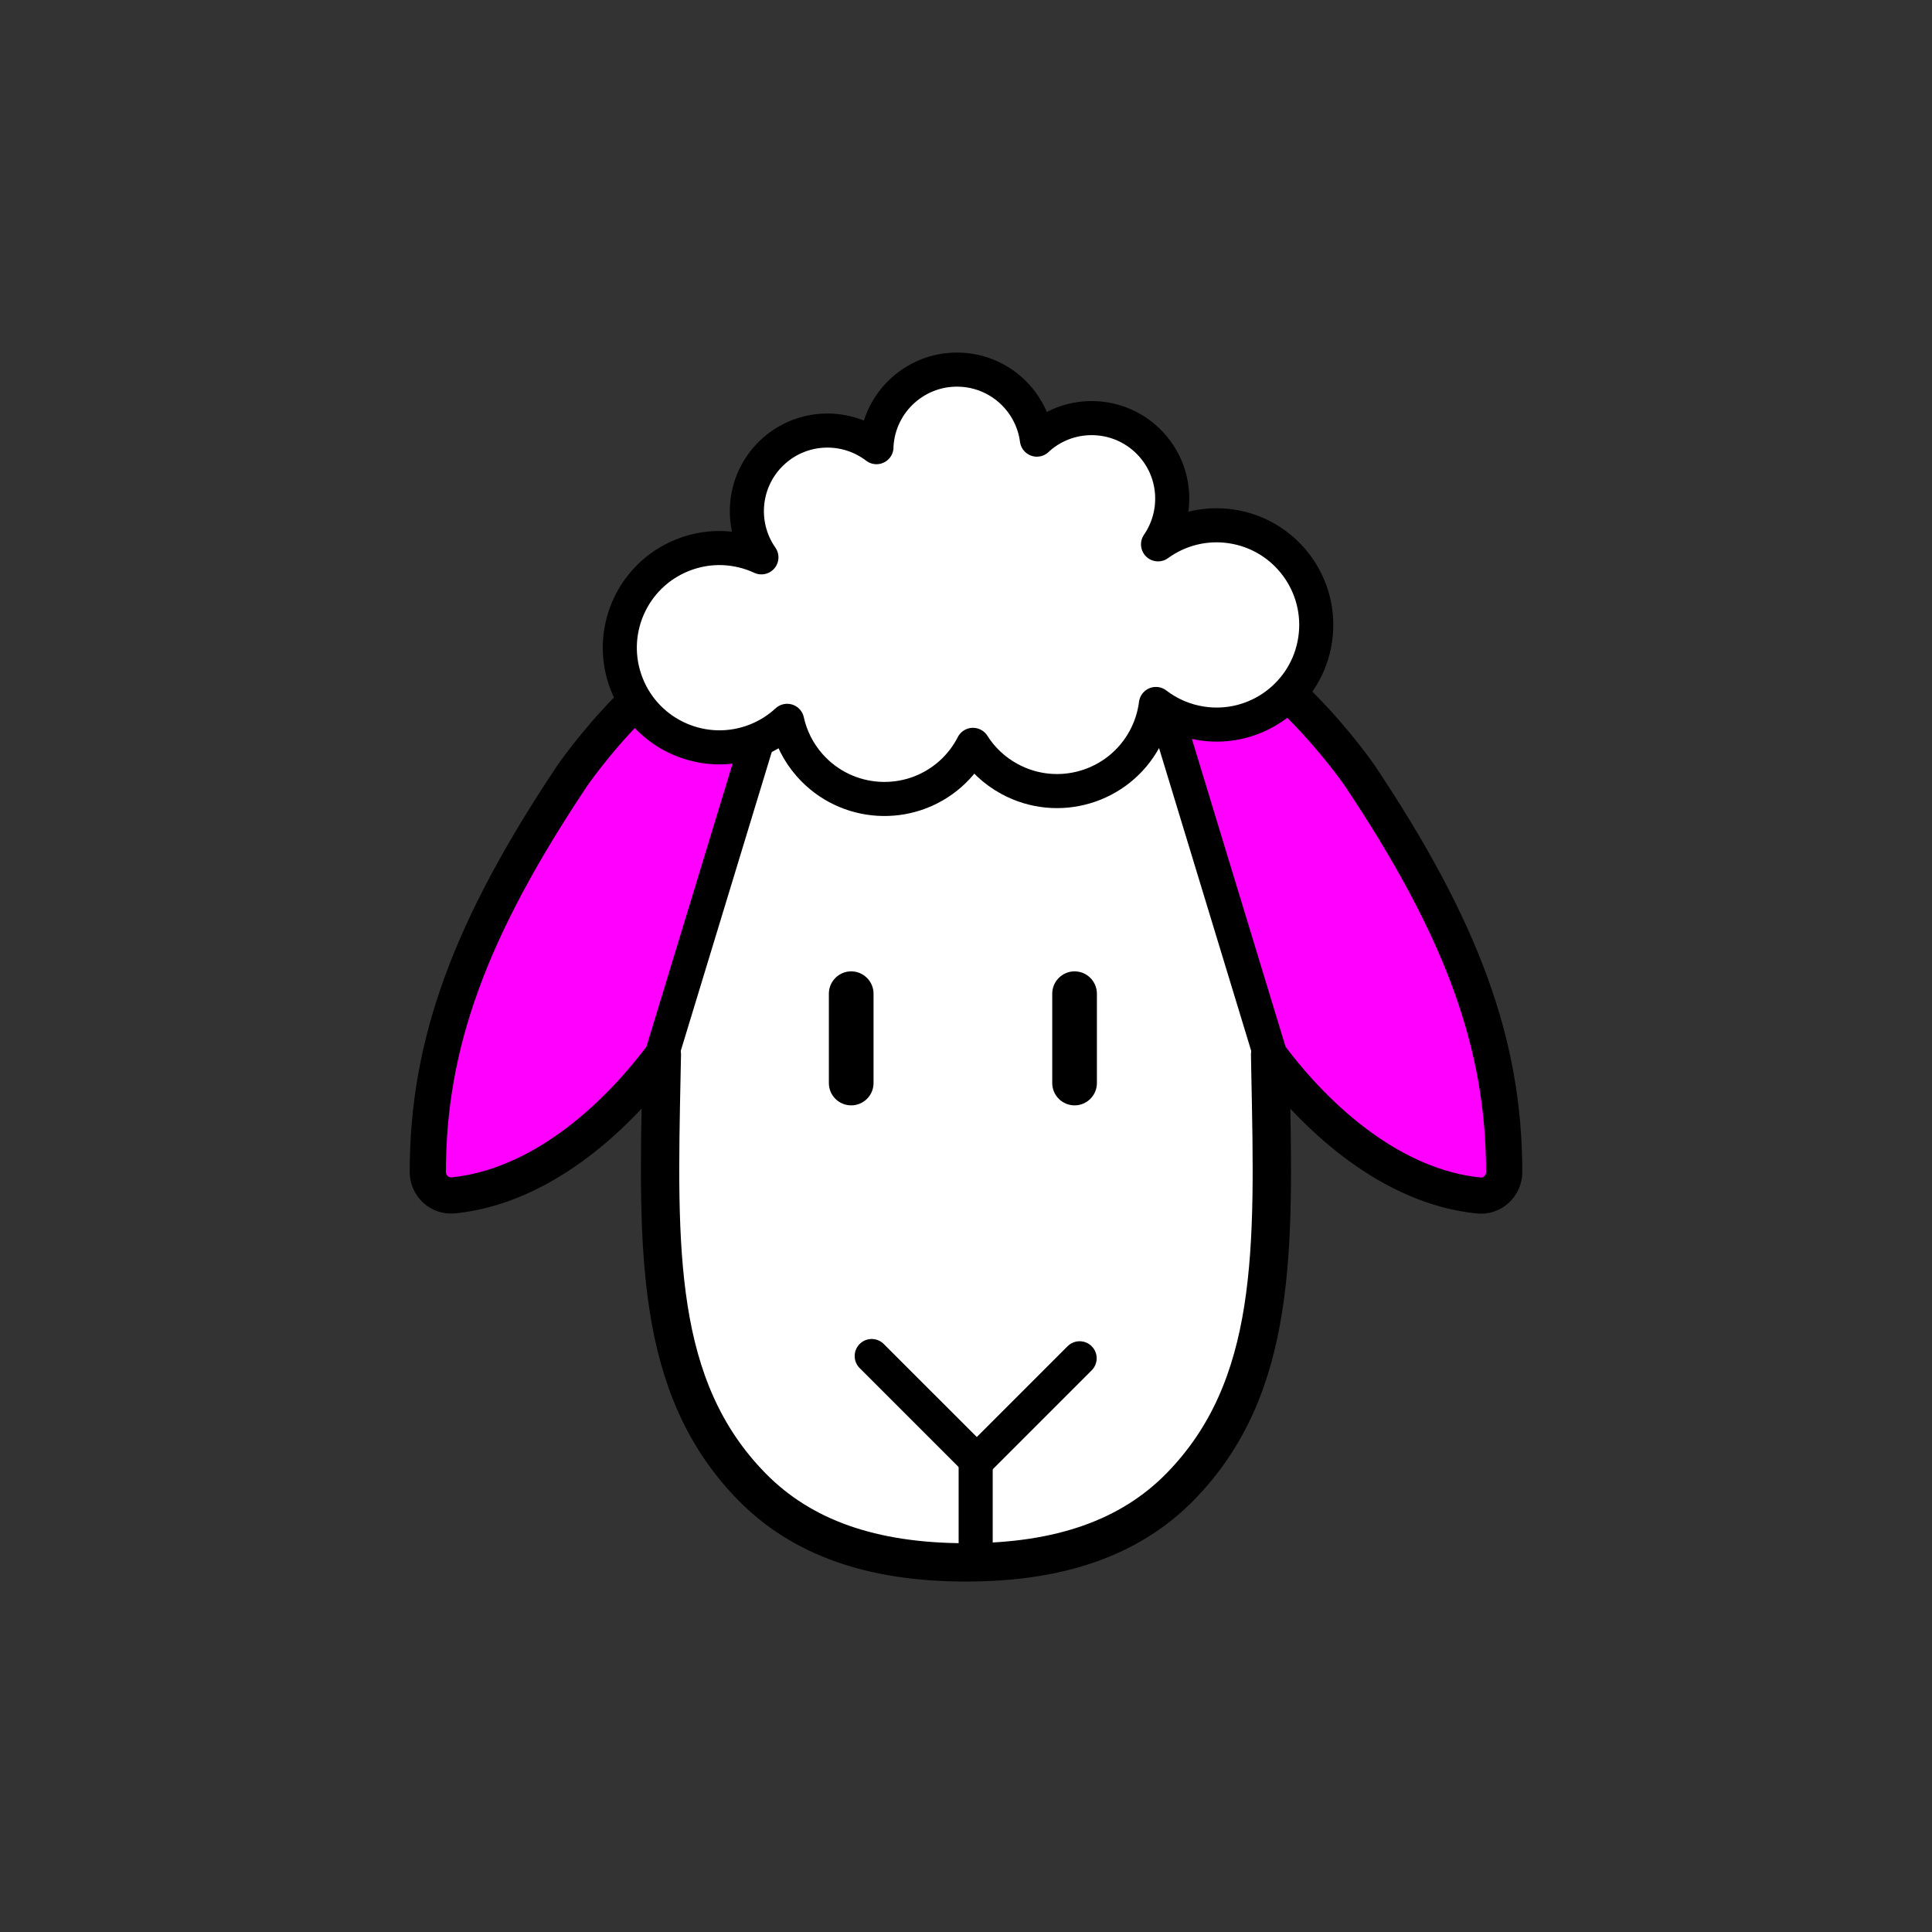 <?xml version="1.0" encoding="utf-8"?>
<!-- Generator: Adobe Illustrator 16.0.0, SVG Export Plug-In . SVG Version: 6.00 Build 0)  -->
<!DOCTYPE svg PUBLIC "-//W3C//DTD SVG 1.1//EN" "http://www.w3.org/Graphics/SVG/1.1/DTD/svg11.dtd">
<svg version="1.1" xmlns="http://www.w3.org/2000/svg" xmlns:xlink="http://www.w3.org/1999/xlink" x="0px" y="0px"
	 width="453.543px" height="453.542px" viewBox="0 0 453.543 453.542" enable-background="new 0 0 453.543 453.542"
	 xml:space="preserve">
<rect x="0" y="0" width="453.543" height="453.542" fill="#333333" stroke="none"/>
<g id="kvadrat">
</g>
<g id="bg" display="none">
	<rect x="-4404.613" y="-1255.332" display="inline" width="15266.867" height="13678.951"/>
</g>
<g id="barvno" display="none">
	<g id="rdeča7bela" display="inline">
	</g>
	<g display="inline">
		
			<path fill="#FFFFFF" stroke="#000000" stroke-width="8" stroke-linecap="round" stroke-linejoin="round" stroke-miterlimit="10" d="
			M226.771,366.775c-22.109,0-38.553-5.82-50.266-17.755c-22.939-23.396-22.068-55.85-21.229-96.918
			c0.033-1.522,0.064-3.031,0.094-4.553c-11.723,15.732-29.172,30.77-48.902,32.816c-1.459,0.156-2.957-0.315-4.059-1.313
			c-1.092-1.018-1.729-2.4-1.729-3.911c0-29.963,9.816-56.905,33.854-92.888c2.578-3.713,25.338-35.238,48.295-35.238
			c1.059,0,2.068,0.063,3.084,0.209c9.092-13.75,24.436-22.106,40.857-22.106c16.424,0,31.764,8.378,40.859,22.095
			c1.09-0.124,2.088-0.208,3.072-0.208c22.945,0,45.717,31.524,48.254,35.144c24.1,36.076,33.906,63.018,33.906,93.013
			c0,1.52-0.65,2.895-1.74,3.91c-1.092,1.008-2.561,1.5-4.061,1.313c-19.717-2.025-37.176-17.096-48.893-32.828
			c0.02,1.532,0.063,3.032,0.082,4.574c0.844,41.079,1.701,73.492-21.215,96.908C265.326,360.955,248.869,366.775,226.771,366.775z"
			/>
		<path fill="none" stroke="#000000" stroke-width="9" stroke-linecap="round" stroke-linejoin="round" stroke-miterlimit="10" d="
			M226.771,366.775c-22.109,0-38.553-5.82-50.266-17.755c-22.939-23.396-22.068-55.85-21.229-96.918
			c0.033-1.522,0.064-3.031,0.094-4.553c-11.723,15.732-29.172,30.77-48.902,32.816c-1.459,0.156-2.957-0.315-4.059-1.313
			c-1.092-1.018-1.729-2.4-1.729-3.911c0-29.963,9.816-56.905,33.854-92.888c2.578-3.713,25.338-35.238,48.295-35.238
			c1.059,0,2.068,0.063,3.084,0.209c9.092-13.75,24.436-22.106,40.857-22.106c16.424,0,31.764,8.378,40.859,22.095
			c1.09-0.124,2.088-0.208,3.072-0.208c22.945,0,45.717,31.524,48.254,35.144c24.1,36.076,33.906,63.018,33.906,93.013
			c0,1.52-0.65,2.895-1.74,3.91c-1.092,1.008-2.561,1.5-4.061,1.313c-19.717-2.025-37.176-17.096-48.893-32.828
			c0.02,1.532,0.063,3.032,0.082,4.574c0.844,41.079,1.701,73.492-21.215,96.908C265.326,360.955,248.869,366.775,226.771,366.775z"
			/>
		<g>
			<path d="M199.822,259.489c-2.893,0-5.244-2.338-5.244-5.243v-20.974c0-2.885,2.352-5.243,5.244-5.243
				c2.887,0,5.244,2.358,5.244,5.243v20.974C205.066,257.151,202.708,259.489,199.822,259.489z"/>
			<path d="M252.261,259.489c-2.887,0-5.246-2.338-5.246-5.243v-20.974c0-2.885,2.359-5.243,5.246-5.243
				c2.883,0,5.24,2.358,5.24,5.243v20.974C257.501,257.151,255.144,259.489,252.261,259.489z"/>
		</g>
		<g>
			
				<polyline fill="none" stroke="#000000" stroke-width="8" stroke-linecap="round" stroke-linejoin="round" stroke-miterlimit="10" points="
				204.636,318.333 229.306,343.002 253.447,318.861 			"/>
			
				<line fill="none" stroke="#000000" stroke-width="8" stroke-linecap="round" stroke-linejoin="round" stroke-miterlimit="10" x1="229.041" y1="342.271" x2="229.041" y2="366.695"/>
		</g>
		<path stroke="#000000" stroke-width="8" stroke-linecap="round" stroke-linejoin="round" stroke-miterlimit="10" d="
			M267.63,147.215c1.09-0.124,2.088-0.208,3.072-0.208c22.945,0,45.717,31.524,48.254,35.144
			c24.1,36.076,33.906,63.018,33.906,93.013c0,1.52-0.65,2.895-1.74,3.91c-1.092,1.008-2.561,1.5-4.061,1.313
			c-19.717-2.025-37.176-17.096-48.893-32.828L267.63,147.215z"/>
		<path stroke="#000000" stroke-width="8" stroke-linecap="round" stroke-linejoin="round" stroke-miterlimit="10" d="
			M155.371,247.549c-11.723,15.732-29.172,30.77-48.902,32.816c-1.459,0.156-2.957-0.315-4.059-1.313
			c-1.092-1.018-1.729-2.4-1.729-3.911c0-29.963,9.816-56.905,33.854-92.888c2.578-3.713,25.338-35.238,48.295-35.238
			c1.059,0,2.068,0.063,3.084,0.209L155.371,247.549z"/>
		
			<path fill="#FFFFFF" stroke="#000000" stroke-width="8" stroke-linecap="round" stroke-linejoin="round" stroke-miterlimit="10" d="
			M289.058,123.572c-6.315-0.943-12.416,0.736-17.203,4.214c4.81-6.995,4.467-16.604-1.412-23.248
			c-6.929-7.83-18.892-8.56-26.721-1.633c-0.108,0.096-0.201,0.204-0.308,0.301c-1.159-8.803-8.41-15.841-17.605-16.403
			c-10.436-0.637-19.411,7.306-20.048,17.742c-0.009,0.144,0.001,0.285-0.005,0.429c-7.045-5.405-17.149-5.255-24.048,0.85
			c-7.281,6.443-8.413,17.239-2.966,25.015c-5.604-2.602-12.22-2.997-18.421-0.551c-12.021,4.735-17.925,18.317-13.188,30.337
			c4.737,12.02,18.318,17.923,30.339,13.188c2.786-1.099,5.239-2.677,7.312-4.595c0.828,3.758,2.586,7.365,5.317,10.452
			c8.561,9.675,23.344,10.578,33.019,2.018c2.244-1.987,3.995-4.316,5.286-6.832c2.063,3.254,4.957,6.046,8.585,8.015
			c11.354,6.163,25.554,1.955,31.717-9.4c1.428-2.629,2.292-5.412,2.646-8.213c3.049,2.347,6.719,3.976,10.793,4.584
			c12.777,1.909,24.682-6.903,26.59-19.679C310.645,137.384,301.834,125.48,289.058,123.572z"/>
	</g>
	
		<rect x="-4914.898" y="-1675.34" display="inline" fill="none" stroke="#000000" stroke-miterlimit="10" width="16736" height="13952"/>
</g>
<g id="barvno_copy_2">
	<g id="rdeča7bela_copy_4">
	</g>
	<g>
		
			<path fill="#FFFFFF" stroke="#000000" stroke-width="8" stroke-linecap="round" stroke-linejoin="round" stroke-miterlimit="10" d="
			M226.771,366.775c-22.109,0-38.553-5.82-50.266-17.755c-22.939-23.396-22.068-55.85-21.229-96.918
			c0.033-1.522,0.064-3.031,0.094-4.553c-11.723,15.732-29.172,30.77-48.902,32.816c-1.459,0.156-2.957-0.315-4.059-1.313
			c-1.092-1.018-1.729-2.4-1.729-3.911c0-29.963,9.816-56.905,33.854-92.888c2.578-3.713,25.338-35.238,48.295-35.238
			c1.059,0,2.068,0.063,3.084,0.209c9.092-13.75,24.436-22.106,40.857-22.106c16.424,0,31.764,8.378,40.859,22.095
			c1.09-0.124,2.088-0.208,3.072-0.208c22.945,0,45.717,31.524,48.254,35.144c24.1,36.076,33.906,63.018,33.906,93.013
			c0,1.52-0.65,2.895-1.74,3.91c-1.092,1.008-2.561,1.5-4.061,1.313c-19.717-2.025-37.176-17.096-48.893-32.828
			c0.02,1.532,0.063,3.032,0.082,4.574c0.844,41.079,1.701,73.492-21.215,96.908C265.326,360.955,248.869,366.775,226.771,366.775z"
			/>
		<path fill="none" stroke="#000000" stroke-width="9" stroke-linecap="round" stroke-linejoin="round" stroke-miterlimit="10" d="
			M226.771,366.775c-22.109,0-38.553-5.82-50.266-17.755c-22.939-23.396-22.068-55.85-21.229-96.918
			c0.033-1.522,0.064-3.031,0.094-4.553c-11.723,15.732-29.172,30.77-48.902,32.816c-1.459,0.156-2.957-0.315-4.059-1.313
			c-1.092-1.018-1.729-2.4-1.729-3.911c0-29.963,9.816-56.905,33.854-92.888c2.578-3.713,25.338-35.238,48.295-35.238
			c1.059,0,2.068,0.063,3.084,0.209c9.092-13.75,24.436-22.106,40.857-22.106c16.424,0,31.764,8.378,40.859,22.095
			c1.09-0.124,2.088-0.208,3.072-0.208c22.945,0,45.717,31.524,48.254,35.144c24.1,36.076,33.906,63.018,33.906,93.013
			c0,1.52-0.65,2.895-1.74,3.91c-1.092,1.008-2.561,1.5-4.061,1.313c-19.717-2.025-37.176-17.096-48.893-32.828
			c0.02,1.532,0.063,3.032,0.082,4.574c0.844,41.079,1.701,73.492-21.215,96.908C265.326,360.955,248.869,366.775,226.771,366.775z"
			/>
		<g>
			<path d="M199.822,259.489c-2.893,0-5.244-2.338-5.244-5.243v-20.974c0-2.885,2.352-5.243,5.244-5.243
				c2.887,0,5.244,2.358,5.244,5.243v20.974C205.066,257.151,202.708,259.489,199.822,259.489z"/>
			<path d="M252.261,259.489c-2.887,0-5.246-2.338-5.246-5.243v-20.974c0-2.885,2.359-5.243,5.246-5.243
				c2.883,0,5.24,2.358,5.24,5.243v20.974C257.501,257.151,255.144,259.489,252.261,259.489z"/>
		</g>
		<g>
			
				<polyline fill="none" stroke="#000000" stroke-width="8" stroke-linecap="round" stroke-linejoin="round" stroke-miterlimit="10" points="
				204.636,318.333 229.306,343.002 253.447,318.861 			"/>
			
				<line fill="none" stroke="#000000" stroke-width="8" stroke-linecap="round" stroke-linejoin="round" stroke-miterlimit="10" x1="229.041" y1="342.271" x2="229.041" y2="366.695"/>
		</g>
		
			<path fill="#FF00FF" stroke="#000000" stroke-width="8" stroke-linecap="round" stroke-linejoin="round" stroke-miterlimit="10" d="
			M267.63,147.215c1.09-0.124,2.088-0.208,3.072-0.208c22.945,0,45.717,31.524,48.254,35.144
			c24.1,36.076,33.906,63.018,33.906,93.013c0,1.52-0.65,2.895-1.74,3.91c-1.092,1.008-2.561,1.5-4.061,1.313
			c-19.717-2.025-37.176-17.096-48.893-32.828L267.63,147.215z"/>
		
			<path fill="#FF00FF" stroke="#000000" stroke-width="8" stroke-linecap="round" stroke-linejoin="round" stroke-miterlimit="10" d="
			M155.371,247.549c-11.723,15.732-29.172,30.77-48.902,32.816c-1.459,0.156-2.957-0.315-4.059-1.313
			c-1.092-1.018-1.729-2.4-1.729-3.911c0-29.963,9.816-56.905,33.854-92.888c2.578-3.713,25.338-35.238,48.295-35.238
			c1.059,0,2.068,0.063,3.084,0.209L155.371,247.549z"/>
		
			<path fill="#FFFFFF" stroke="#000000" stroke-width="8" stroke-linecap="round" stroke-linejoin="round" stroke-miterlimit="10" d="
			M289.058,123.572c-6.315-0.943-12.416,0.736-17.203,4.214c4.81-6.995,4.467-16.604-1.412-23.248
			c-6.929-7.83-18.892-8.56-26.721-1.633c-0.108,0.096-0.201,0.204-0.308,0.301c-1.159-8.803-8.41-15.841-17.605-16.403
			c-10.436-0.637-19.411,7.306-20.048,17.742c-0.009,0.144,0.001,0.285-0.005,0.429c-7.045-5.405-17.149-5.255-24.048,0.85
			c-7.281,6.443-8.413,17.239-2.966,25.015c-5.604-2.602-12.22-2.997-18.421-0.551c-12.021,4.735-17.925,18.317-13.188,30.337
			c4.737,12.02,18.318,17.923,30.339,13.188c2.786-1.099,5.239-2.677,7.312-4.595c0.828,3.758,2.586,7.365,5.317,10.452
			c8.561,9.675,23.344,10.578,33.019,2.018c2.244-1.987,3.995-4.316,5.286-6.832c2.063,3.254,4.957,6.046,8.585,8.015
			c11.354,6.163,25.554,1.955,31.717-9.4c1.428-2.629,2.292-5.412,2.646-8.213c3.049,2.347,6.719,3.976,10.793,4.584
			c12.777,1.909,24.682-6.903,26.59-19.679C310.645,137.384,301.834,125.48,289.058,123.572z"/>
	</g>
	<rect x="-4914.898" y="-1675.34" fill="none" stroke="#000000" stroke-miterlimit="10" width="16736" height="13952"/>
</g>
<g id="sivinsko" display="none">
	<g id="rdeča7bela_copy_3" display="inline">
	</g>
	<g display="inline">
		<g>
			<path fill="#FFFFFF" d="M226.771,366.775c-22.109,0-38.553-5.82-50.266-17.755c-22.939-23.396-22.068-55.85-21.229-96.918
				c0.033-1.522,0.064-3.031,0.094-4.553c-11.723,15.732-29.172,30.77-48.902,32.816c-1.459,0.156-2.957-0.315-4.059-1.313
				c-1.092-1.018-1.729-2.4-1.729-3.911c0-29.963,9.816-56.905,33.854-92.888c2.578-3.713,25.338-35.238,48.295-35.238
				c1.059,0,2.068,0.063,3.084,0.209c9.092-13.75,24.436-22.106,40.857-22.106c16.424,0,31.764,8.378,40.859,22.095
				c1.09-0.124,2.088-0.208,3.072-0.208c22.945,0,45.717,31.524,48.254,35.144c24.1,36.076,33.906,63.018,33.906,93.013
				c0,1.52-0.65,2.895-1.74,3.91c-1.092,1.008-2.561,1.5-4.061,1.313c-19.717-2.025-37.176-17.096-48.893-32.828
				c0.02,1.532,0.063,3.032,0.082,4.574c0.844,41.079,1.701,73.492-21.215,96.908C265.326,360.955,248.869,366.775,226.771,366.775z
				"/>
			<path d="M226.771,370.775c-23.228,0-40.604-6.2-53.121-18.953c-22.781-23.234-23.254-54.097-22.512-92.864
				c-13.475,14.726-29.181,23.823-44.257,25.387c-0.312,0.032-0.638,0.05-0.964,0.05c-2.301,0-4.5-0.844-6.192-2.377
				c-1.978-1.844-3.043-4.271-3.043-6.875c0-30.843,10.003-58.398,34.527-95.11c2.667-3.842,26.43-37.016,51.621-37.016
				c0.381,0,0.755,0.008,1.122,0.022c10.01-13.769,25.842-21.918,42.82-21.918c16.962,0,32.796,8.147,42.824,21.914
				c0.362-0.017,0.733-0.027,1.108-0.027c24.462,0,47.216,30.694,51.529,36.848c24.612,36.842,34.631,64.433,34.631,95.309
				c0,2.598-1.07,5.026-3.013,6.836c-1.977,1.826-4.644,2.686-7.282,2.356c-14.995-1.539-30.694-10.643-44.177-25.396
				c0.744,38.759,0.264,69.623-22.495,92.878C267.368,364.584,249.993,370.775,226.771,370.775z M155.371,243.549
				c0.433,0,0.87,0.07,1.295,0.216c1.645,0.562,2.737,2.123,2.704,3.861c-0.029,1.524-0.061,3.037-0.094,4.563l-0.022,1.068
				c-0.813,39.652-1.455,70.973,20.107,92.963c10.933,11.14,26.441,16.555,47.41,16.555c20.965,0,36.474-5.41,47.413-16.539
				c21.55-22.02,20.905-53.355,20.089-93.028l-0.021-0.994c-0.01-0.795-0.026-1.548-0.042-2.3c-0.016-0.766-0.031-1.532-0.041-2.304
				c-0.022-1.733,1.075-3.284,2.717-3.84c1.641-0.554,3.455,0.009,4.491,1.399c6.427,8.629,23.784,28.946,46.093,31.238
				c0.13,0.015,0.175,0.018,0.219,0.018c0.265,0,0.513-0.101,0.719-0.291c0.297-0.277,0.454-0.608,0.454-0.972
				c0-29.153-9.628-55.457-33.232-90.792c-8.655-12.346-27.925-33.365-44.928-33.365c-0.712,0-1.496,0.055-2.622,0.182
				c-1.491,0.167-2.954-0.512-3.784-1.764c-8.431-12.714-22.459-20.305-37.526-20.305c-15.084,0-29.111,7.593-37.521,20.312
				c-0.854,1.292-2.375,1.974-3.906,1.754c-0.79-0.114-1.613-0.169-2.515-0.169c-21.487,0-44.059,32.151-45.009,33.52
				c-23.526,35.219-33.139,61.486-33.139,90.606c0,0.372,0.154,0.703,0.457,0.986c0.193,0.174,0.564,0.297,0.905,0.26
				c22.353-2.318,39.7-22.611,46.12-31.229C152.933,244.126,154.132,243.549,155.371,243.549z"/>
		</g>
		<path d="M226.771,371.275c-23.369,0-40.862-6.249-53.477-19.103c-22.666-23.116-23.386-53.645-22.68-91.913
			c-13.356,14.248-28.817,23.04-43.681,24.582c-0.328,0.036-0.672,0.054-1.016,0.054c-2.425,0-4.743-0.89-6.528-2.506
			c-2.086-1.944-3.208-4.501-3.208-7.246c0-30.951,10.028-58.586,34.612-95.387c2.688-3.872,26.591-37.239,52.037-37.239
			c0.296,0,0.587,0.004,0.875,0.013c10.111-13.768,26.016-21.909,43.067-21.909c17.033,0,32.94,8.14,43.069,21.904
			c0.284-0.011,0.572-0.017,0.862-0.017c24.71,0,47.601,30.872,51.939,37.061c0.019,0.027,0.038,0.056,0.057,0.083
			c24.622,36.858,34.665,64.529,34.665,95.513c0,2.739-1.126,5.296-3.172,7.202c-2.086,1.927-4.901,2.834-7.685,2.486
			c-14.777-1.516-30.226-10.313-43.591-24.588c0.708,38.264-0.017,68.785-22.662,91.924
			C267.626,365.034,250.134,371.275,226.771,371.275z M155.372,243.049c0.486,0,0.978,0.079,1.457,0.243
			c1.85,0.633,3.079,2.389,3.042,4.345c-0.029,1.524-0.061,3.037-0.094,4.563l-0.022,1.066c-0.81,39.536-1.45,70.763,19.965,92.604
			c10.833,11.038,26.225,16.405,47.052,16.405c20.824,0,36.216-5.361,47.057-16.389c21.402-21.869,20.759-53.112,19.945-92.667
			l-0.021-0.993c-0.01-0.798-0.026-1.549-0.042-2.301c-0.016-0.768-0.031-1.534-0.041-2.309c-0.025-1.949,1.209-3.694,3.056-4.319
			c1.848-0.626,3.887,0.01,5.052,1.574c6.388,8.576,23.631,28.769,45.744,31.039l0.167,0.016c0.173,0,0.302-0.085,0.38-0.158
			c0.293-0.273,0.293-0.522,0.293-0.604c0-29.035-9.595-55.247-33.12-90.472c-8.664-12.346-27.761-33.185-44.54-33.185
			c-0.692,0-1.459,0.055-2.565,0.179c-1.676,0.191-3.323-0.575-4.257-1.984c-8.338-12.573-22.21-20.082-37.109-20.082
			c-14.916,0-28.787,7.509-37.104,20.088c-0.96,1.452-2.675,2.221-4.394,1.972c-0.767-0.11-1.566-0.164-2.444-0.164
			c-21.229,0-43.654,31.945-44.599,33.305c-23.461,35.122-33.05,61.309-33.05,90.321c0,0.084,0,0.342,0.297,0.62
			c0.073,0.065,0.259,0.133,0.438,0.133c22.23-2.302,39.464-22.47,45.846-31.034C152.628,243.698,153.978,243.049,155.372,243.049z"
			/>
		<g>
			<path d="M199.822,259.489c-2.893,0-5.244-2.338-5.244-5.243v-20.974c0-2.885,2.352-5.243,5.244-5.243
				c2.887,0,5.244,2.358,5.244,5.243v20.974C205.066,257.151,202.708,259.489,199.822,259.489z"/>
			<path d="M252.261,259.489c-2.887,0-5.246-2.338-5.246-5.243v-20.974c0-2.885,2.359-5.243,5.246-5.243
				c2.883,0,5.24,2.358,5.24,5.243v20.974C257.501,257.151,255.144,259.489,252.261,259.489z"/>
		</g>
		<g>
			<path d="M229.306,347.002c-1.061,0-2.078-0.42-2.829-1.172l-24.67-24.67c-1.562-1.561-1.562-4.094,0-5.656
				c1.563-1.562,4.095-1.562,5.657,0l21.841,21.841l21.312-21.313c1.563-1.562,4.095-1.562,5.657,0c1.562,1.563,1.562,4.096,0,5.658
				l-24.141,24.14C231.384,346.582,230.367,347.002,229.306,347.002z"/>
			<path d="M229.041,370.695c-2.209,0-4-1.791-4-4v-24.424c0-2.209,1.791-4,4-4s4,1.791,4,4v24.424
				C233.041,368.905,231.25,370.695,229.041,370.695z"/>
		</g>
		<g>
			<path d="M267.63,147.215c1.09-0.124,2.088-0.208,3.072-0.208c22.945,0,45.717,31.524,48.254,35.144
				c24.1,36.076,33.906,63.018,33.906,93.013c0,1.52-0.65,2.895-1.74,3.91c-1.092,1.008-2.561,1.5-4.061,1.313
				c-19.717-2.025-37.176-17.096-48.893-32.828L267.63,147.215z"/>
			<path d="M347.689,284.426c-0.373,0-0.751-0.023-1.122-0.07c-17.846-1.832-36.687-14.376-51.606-34.407
				c-0.275-0.37-0.484-0.783-0.619-1.225l-30.539-100.345c-0.346-1.137-0.169-2.368,0.483-3.361
				c0.652-0.992,1.712-1.645,2.893-1.777c0.957-0.109,2.222-0.234,3.523-0.234c24.462,0,47.216,30.694,51.529,36.848
				c24.612,36.842,34.631,64.433,34.631,95.309c0,2.598-1.07,5.026-3.013,6.836C352.151,283.569,349.968,284.426,347.689,284.426z
				 M301.792,245.722c6.735,8.912,23.833,28.442,45.679,30.686c0.131,0.015,0.175,0.018,0.219,0.018
				c0.265,0,0.513-0.101,0.719-0.291c0.297-0.277,0.454-0.608,0.454-0.972c0-29.153-9.628-55.457-33.232-90.792
				c-8.267-11.792-26.218-31.497-42.627-33.241L301.792,245.722z"/>
		</g>
		<g>
			<path d="M155.371,247.549c-11.723,15.732-29.172,30.77-48.902,32.816c-1.459,0.156-2.957-0.315-4.059-1.313
				c-1.092-1.018-1.729-2.4-1.729-3.911c0-29.963,9.816-56.905,33.854-92.888c2.578-3.713,25.338-35.238,48.295-35.238
				c1.059,0,2.068,0.063,3.084,0.209L155.371,247.549z"/>
			<path d="M105.917,284.395c-2.3,0-4.499-0.844-6.192-2.377c-1.978-1.844-3.043-4.271-3.043-6.875
				c0-30.843,10.003-58.398,34.527-95.11c2.667-3.842,26.43-37.016,51.621-37.016c1.287,0,2.482,0.082,3.653,0.25
				c1.155,0.167,2.18,0.828,2.806,1.813c0.627,0.984,0.791,2.194,0.452,3.311l-30.543,100.323c-0.134,0.441-0.344,0.856-0.619,1.226
				c-14.905,20.002-33.749,32.542-51.697,34.405C106.569,284.378,106.243,284.395,105.917,284.395z M180.542,151.135
				c-20.772,2.123-41.806,32.082-42.722,33.401c-23.526,35.219-33.139,61.486-33.139,90.606c0,0.372,0.154,0.703,0.457,0.986
				c0.193,0.174,0.564,0.299,0.905,0.26c21.889-2.271,38.977-21.777,45.707-30.677L180.542,151.135z"/>
		</g>
		<g>
			<path fill="#FFFFFF" d="M289.058,123.572c-6.315-0.943-12.416,0.736-17.203,4.214c4.81-6.995,4.467-16.604-1.412-23.248
				c-6.929-7.83-18.892-8.56-26.721-1.633c-0.108,0.096-0.201,0.204-0.308,0.301c-1.159-8.803-8.41-15.841-17.605-16.403
				c-10.436-0.637-19.411,7.306-20.048,17.742c-0.009,0.144,0.001,0.285-0.005,0.429c-7.045-5.405-17.149-5.255-24.048,0.85
				c-7.281,6.443-8.413,17.239-2.966,25.015c-5.604-2.602-12.22-2.997-18.421-0.551c-12.021,4.735-17.925,18.317-13.188,30.337
				c4.737,12.02,18.318,17.923,30.339,13.188c2.786-1.099,5.239-2.677,7.312-4.595c0.828,3.758,2.586,7.365,5.317,10.452
				c8.561,9.675,23.344,10.578,33.019,2.018c2.244-1.987,3.995-4.316,5.286-6.832c2.063,3.254,4.957,6.046,8.585,8.015
				c11.354,6.163,25.554,1.955,31.717-9.4c1.428-2.629,2.292-5.412,2.646-8.213c3.049,2.347,6.719,3.976,10.793,4.584
				c12.777,1.909,24.682-6.903,26.59-19.679C310.645,137.384,301.834,125.48,289.058,123.572z"/>
			<path d="M207.628,191.56c-7.847,0-15.327-3.368-20.522-9.24c-1.765-1.995-3.227-4.239-4.341-6.647
				c-1.219,0.715-2.496,1.337-3.825,1.861c-3.224,1.27-6.6,1.914-10.037,1.914c-11.33,0-21.336-6.813-25.491-17.355
				c-2.683-6.808-2.554-14.252,0.363-20.961c2.917-6.71,8.272-11.883,15.08-14.564c4.138-1.632,8.564-2.234,12.974-1.75
				c-1.694-7.876,0.85-16.345,7.228-21.989c4.193-3.711,9.583-5.754,15.177-5.754c2.943,0,5.861,0.575,8.572,1.663
				c3.1-9.723,12.496-16.583,23.247-15.927c8.816,0.54,16.356,6.081,19.692,13.896c3.226-1.667,6.826-2.554,10.514-2.554
				c6.568,0,12.83,2.818,17.18,7.734c4.532,5.122,6.42,11.796,5.554,18.227c3.425-0.851,7.076-1.032,10.657-0.498
				c14.938,2.231,25.275,16.199,23.044,31.137c-1.988,13.311-13.621,23.349-27.059,23.349c-0.001,0-0.001,0-0.002,0
				c-1.356,0-2.727-0.103-4.075-0.304c-2.638-0.394-5.201-1.173-7.6-2.299c-0.474,1.331-1.053,2.627-1.734,3.881
				c-4.797,8.838-14.029,14.329-24.094,14.329c-4.531,0-9.042-1.149-13.046-3.323c-2.345-1.272-4.489-2.882-6.359-4.764
				c-0.901,1.095-1.887,2.116-2.952,3.06C220.758,189.117,214.314,191.56,207.628,191.56z M184.784,165.217
				c0.4,0,0.803,0.06,1.195,0.183c1.368,0.429,2.402,1.557,2.71,2.957c0.707,3.208,2.23,6.203,4.407,8.662
				c3.678,4.157,8.975,6.542,14.531,6.542c4.732,0,9.292-1.729,12.841-4.869c1.79-1.584,3.263-3.491,4.378-5.662
				c0.655-1.276,1.944-2.104,3.377-2.17c1.435-0.064,2.792,0.643,3.56,1.854c1.758,2.773,4.218,5.069,7.114,6.641
				c2.837,1.54,6.028,2.354,9.23,2.354c7.128,0,13.667-3.887,17.063-10.146c1.153-2.122,1.891-4.412,2.194-6.807
				c0.18-1.423,1.107-2.64,2.431-3.191c1.325-0.551,2.842-0.351,3.977,0.523c2.596,1.999,5.688,3.311,8.944,3.797
				c0.959,0.144,1.933,0.216,2.894,0.216c9.509,0,17.741-7.106,19.149-16.53c1.579-10.575-5.739-20.463-16.313-22.043
				c-5.049-0.753-10.139,0.499-14.261,3.494c-1.576,1.145-3.747,0.989-5.143-0.371c-1.395-1.359-1.609-3.526-0.504-5.131
				c3.89-5.658,3.433-13.196-1.112-18.331c-2.832-3.2-6.91-5.036-11.188-5.036c-3.622,0-7.112,1.316-9.837,3.706
				c-0.116,0.118-0.207,0.208-0.303,0.295c-1.1,1.009-2.669,1.321-4.071,0.813c-1.402-0.511-2.404-1.758-2.599-3.237
				c-0.929-7.059-6.769-12.498-13.884-12.934c-8.255-0.503-15.313,5.824-15.811,13.993c0.005,0.085,0.004,0.216-0.001,0.349
				c-0.061,1.492-0.948,2.826-2.301,3.46c-1.353,0.633-2.945,0.46-4.131-0.449c-2.583-1.982-5.81-3.074-9.087-3.074
				c-3.639,0-7.146,1.331-9.875,3.745c-5.687,5.032-6.692,13.512-2.34,19.725c1.038,1.482,0.952,3.476-0.21,4.863
				c-1.162,1.387-3.109,1.822-4.751,1.06c-4.77-2.214-10.361-2.394-15.269-0.458c-4.821,1.898-8.613,5.561-10.677,10.311
				c-2.065,4.75-2.157,10.02-0.257,14.838c2.942,7.466,10.026,12.29,18.048,12.29c2.429,0,4.818-0.456,7.103-1.356
				c2.249-0.887,4.288-2.168,6.061-3.809C182.817,165.587,183.791,165.217,184.784,165.217z"/>
		</g>
	</g>
	<path display="inline" d="M11821.602,12277.16h-16737v-13953h16737V12277.16z M-4914.898,12276.16h16736l-0.5-13951h-16735.5
		l0.5,13951H-4914.898z"/>
</g>
<g id="linijsko" display="none">
	<g id="rdeča7bela_copy" display="inline">
	</g>
	<g display="inline">
		<g>
			<path d="M199.822,259.489c-2.893,0-5.244-2.338-5.244-5.243v-20.974c0-2.885,2.352-5.243,5.244-5.243
				c2.887,0,5.244,2.358,5.244,5.243v20.974C205.066,257.151,202.708,259.489,199.822,259.489z"/>
			<path d="M252.261,259.489c-2.887,0-5.246-2.338-5.246-5.243v-20.974c0-2.885,2.359-5.243,5.246-5.243
				c2.883,0,5.24,2.358,5.24,5.243v20.974C257.501,257.151,255.144,259.489,252.261,259.489z"/>
		</g>
		<g>
			
				<polyline fill="none" stroke="#000000" stroke-width="8" stroke-linecap="round" stroke-linejoin="round" stroke-miterlimit="10" points="
				204.636,318.333 229.306,343.002 253.447,318.861 			"/>
			
				<line fill="none" stroke="#000000" stroke-width="8" stroke-linecap="round" stroke-linejoin="round" stroke-miterlimit="10" x1="229.041" y1="342.271" x2="229.041" y2="366.695"/>
		</g>
		<g>
			<path fill="none" stroke="#000000" stroke-width="8" stroke-linecap="round" stroke-linejoin="round" stroke-miterlimit="10" d="
				M155.371,247.549c-0.029,1.521-0.061,3.031-0.094,4.553c-0.84,41.069-1.711,73.523,21.229,96.918
				c11.713,11.935,28.156,17.755,50.266,17.755c22.098,0,38.555-5.82,50.266-17.734c22.916-23.416,22.059-55.829,21.215-96.908
				c-0.02-1.542-0.063-3.042-0.082-4.574"/>
			
				<line fill="none" stroke="#000000" stroke-width="8" stroke-linecap="round" stroke-linejoin="round" stroke-miterlimit="10" x1="273.582" y1="166.77" x2="298.169" y2="247.56"/>
			<path fill="none" stroke="#000000" stroke-width="8" stroke-linecap="round" stroke-linejoin="round" stroke-miterlimit="10" d="
				M298.169,247.56c11.717,15.731,29.176,30.803,48.893,32.828c1.5,0.187,2.969-0.305,4.061-1.313c1.09-1.016,1.74-2.391,1.74-3.91
				c0-29.995-9.807-56.938-33.906-93.013c-1.276-1.821-7.677-10.705-16.643-19.084"/>
			
				<line fill="none" stroke="#000000" stroke-width="8" stroke-linecap="round" stroke-linejoin="round" stroke-miterlimit="10" x1="155.371" y1="247.549" x2="177.875" y2="173.631"/>
			<path fill="none" stroke="#000000" stroke-width="8" stroke-linecap="round" stroke-linejoin="round" stroke-miterlimit="10" d="
				M149.335,164.883c-7.981,7.827-13.596,15.637-14.801,17.372c-24.037,35.982-33.854,62.925-33.854,92.888
				c0,1.511,0.637,2.893,1.729,3.911c1.102,0.998,2.6,1.469,4.059,1.313c19.73-2.047,37.18-17.084,48.902-32.816"/>
			<path fill="none" stroke="#000000" stroke-width="8" stroke-linecap="round" stroke-linejoin="round" stroke-miterlimit="10" d="
				M149.335,164.883c-0.861-1.316-1.603-2.737-2.202-4.258c-4.736-12.02,1.168-25.602,13.188-30.337
				c6.201-2.446,12.817-2.05,18.421,0.551c-5.447-7.776-4.315-18.572,2.966-25.015c6.898-6.104,17.003-6.255,24.048-0.85
				c0.006-0.144-0.004-0.286,0.005-0.429c0.637-10.436,9.612-18.378,20.048-17.742c9.195,0.563,16.446,7.6,17.605,16.403
				c0.106-0.098,0.199-0.206,0.308-0.301c7.829-6.927,19.792-6.197,26.721,1.633c5.879,6.644,6.222,16.253,1.412,23.248
				c4.787-3.478,10.888-5.157,17.203-4.214c12.776,1.909,21.587,13.812,19.679,26.59c-0.757,5.067-3.09,9.506-6.423,12.905"/>
			<path fill="none" stroke="#000000" stroke-width="8" stroke-linecap="round" stroke-linejoin="round" stroke-miterlimit="10" d="
				M273.582,166.77c-0.773-0.465-1.519-0.967-2.228-1.513c-0.354,2.801-1.219,5.584-2.646,8.213
				c-6.163,11.355-20.363,15.563-31.717,9.4c-3.628-1.969-6.521-4.761-8.585-8.015c-1.291,2.515-3.042,4.845-5.286,6.832
				c-9.675,8.56-24.458,7.657-33.019-2.018c-2.731-3.086-4.489-6.694-5.317-10.452c-1.969,1.823-4.293,3.325-6.909,4.414"/>
			<path fill="none" stroke="#000000" stroke-width="8" stroke-linecap="round" stroke-linejoin="round" stroke-miterlimit="10" d="
				M273.582,166.77c2.553,1.532,5.438,2.604,8.565,3.071c7.71,1.152,15.098-1.604,20.167-6.774"/>
			<path fill="none" stroke="#000000" stroke-width="8" stroke-linecap="round" stroke-linejoin="round" stroke-miterlimit="10" d="
				M177.875,173.631c-0.137,0.057-0.264,0.126-0.402,0.181c-10.5,4.137-22.19,0.154-28.137-8.93"/>
		</g>
	</g>
</g>
<g id="pivot">
	<circle fill="none" cx="226.526" cy="367.094" r="14.133"/>
</g>
</svg>
